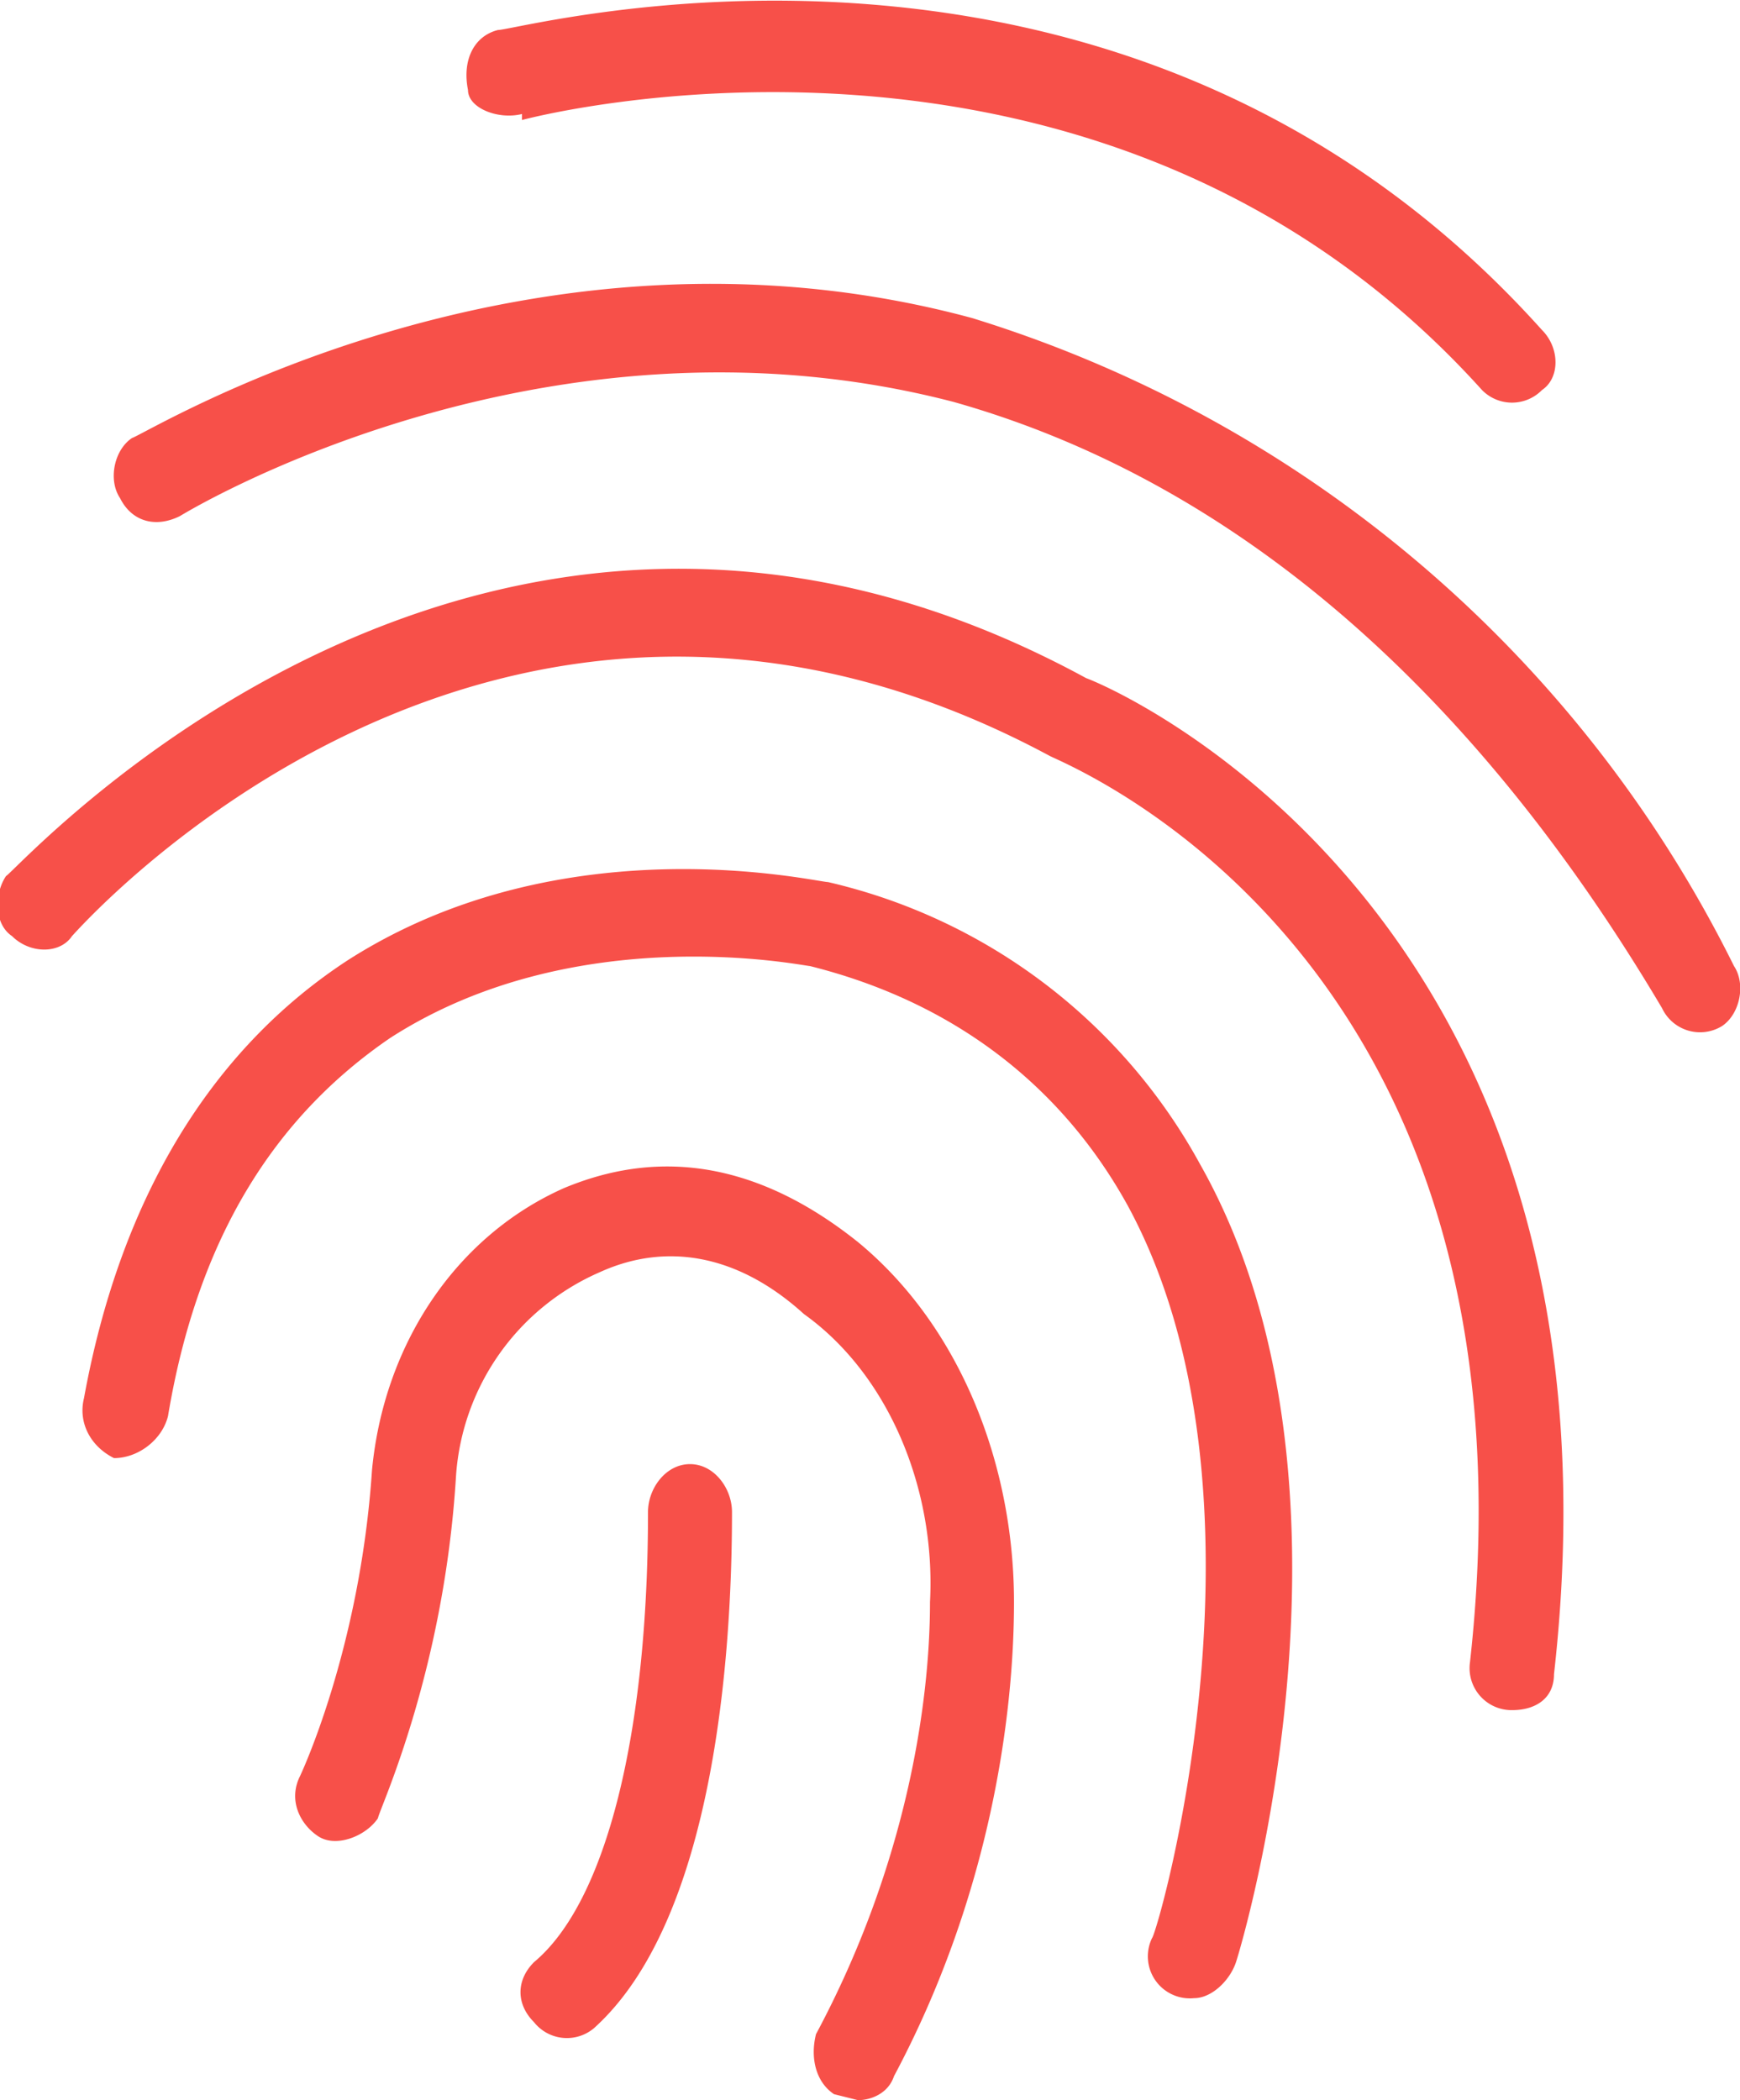 <svg xmlns="http://www.w3.org/2000/svg" fill="none" viewBox="0 0 29 35"><path fill="#F75049" d="M8.7 2s9.6-2.6 16 4.5a.7.7 0 0 0 1 0c.3-.2.3-.7 0-1-7-7.8-17-5-17.4-5-.4.1-.6.5-.5 1 0 .3.5.5.9.4ZM28.9 16.1A21.1 21.1 0 0 0 16.2 5.3c-7.4-2-13.7 1.9-14 2-.3.2-.4.7-.2 1 .2.4.6.5 1 .3 0 0 6-3.7 12.9-1.9 4.6 1.3 8.6 4.7 11.8 10.1a.7.7 0 0 0 1 .3c.3-.2.4-.7.2-1Z"/><path fill="#F75049" d="M18.1 11.3C8 5.8.3 14.5.1 14.6c-.2.3-.2.8.1 1 .3.3.8.3 1 0 .1-.1 7-8 16.3-3 .4.2 8.3 3.4 7 15.1a.7.7 0 0 0 .7.8c.4 0 .7-.2.7-.6 1.4-12.4-7-16.3-7.8-16.6Z"/><path fill="#F75049" d="M13.8 14.7c-.2 0-4.4-1-8 1.3-2.3 1.5-3.8 4-4.4 7.3-.1.4.1.8.5 1 .4 0 .8-.3.9-.7.5-3 1.8-5 3.7-6.3 3.1-2 6.9-1.2 7-1.2 2.4.6 4.2 2 5.3 4 2.6 4.8.5 12.1.4 12.2a.7.7 0 0 0 .7 1c.3 0 .6-.3.7-.6.1-.3 2.4-8-.6-13.3a9.5 9.5 0 0 0-6.2-4.7Z"/><path fill="#F75049" d="M14.3 20.7c-2-1.6-3.7-1.4-4.9-.9-1.8.8-3 2.6-3.2 4.7-.2 3-1.2 5.1-1.2 5.1-.2.4 0 .8.3 1 .3.2.8 0 1-.3 0-.1 1.1-2.4 1.3-5.7a4 4 0 0 1 2.4-3.4c1.1-.5 2.3-.3 3.4.7 1.4 1 2.2 2.9 2.1 4.8 0 1.7-.4 4.4-1.9 7.2-.1.4 0 .8.3 1l.4.1c.2 0 .5-.1.6-.4 1.6-3 2-6 2-7.9 0-2.3-.9-4.6-2.6-6Z"/><path fill="#F75049" d="M11.5 24.4c-.4 0-.7.4-.7.8 0 3.7-.7 6.5-1.9 7.5-.3.3-.3.7 0 1a.7.7 0 0 0 1 .1c2-1.8 2.3-6.2 2.3-8.6 0-.4-.3-.8-.7-.8Z"/></svg>